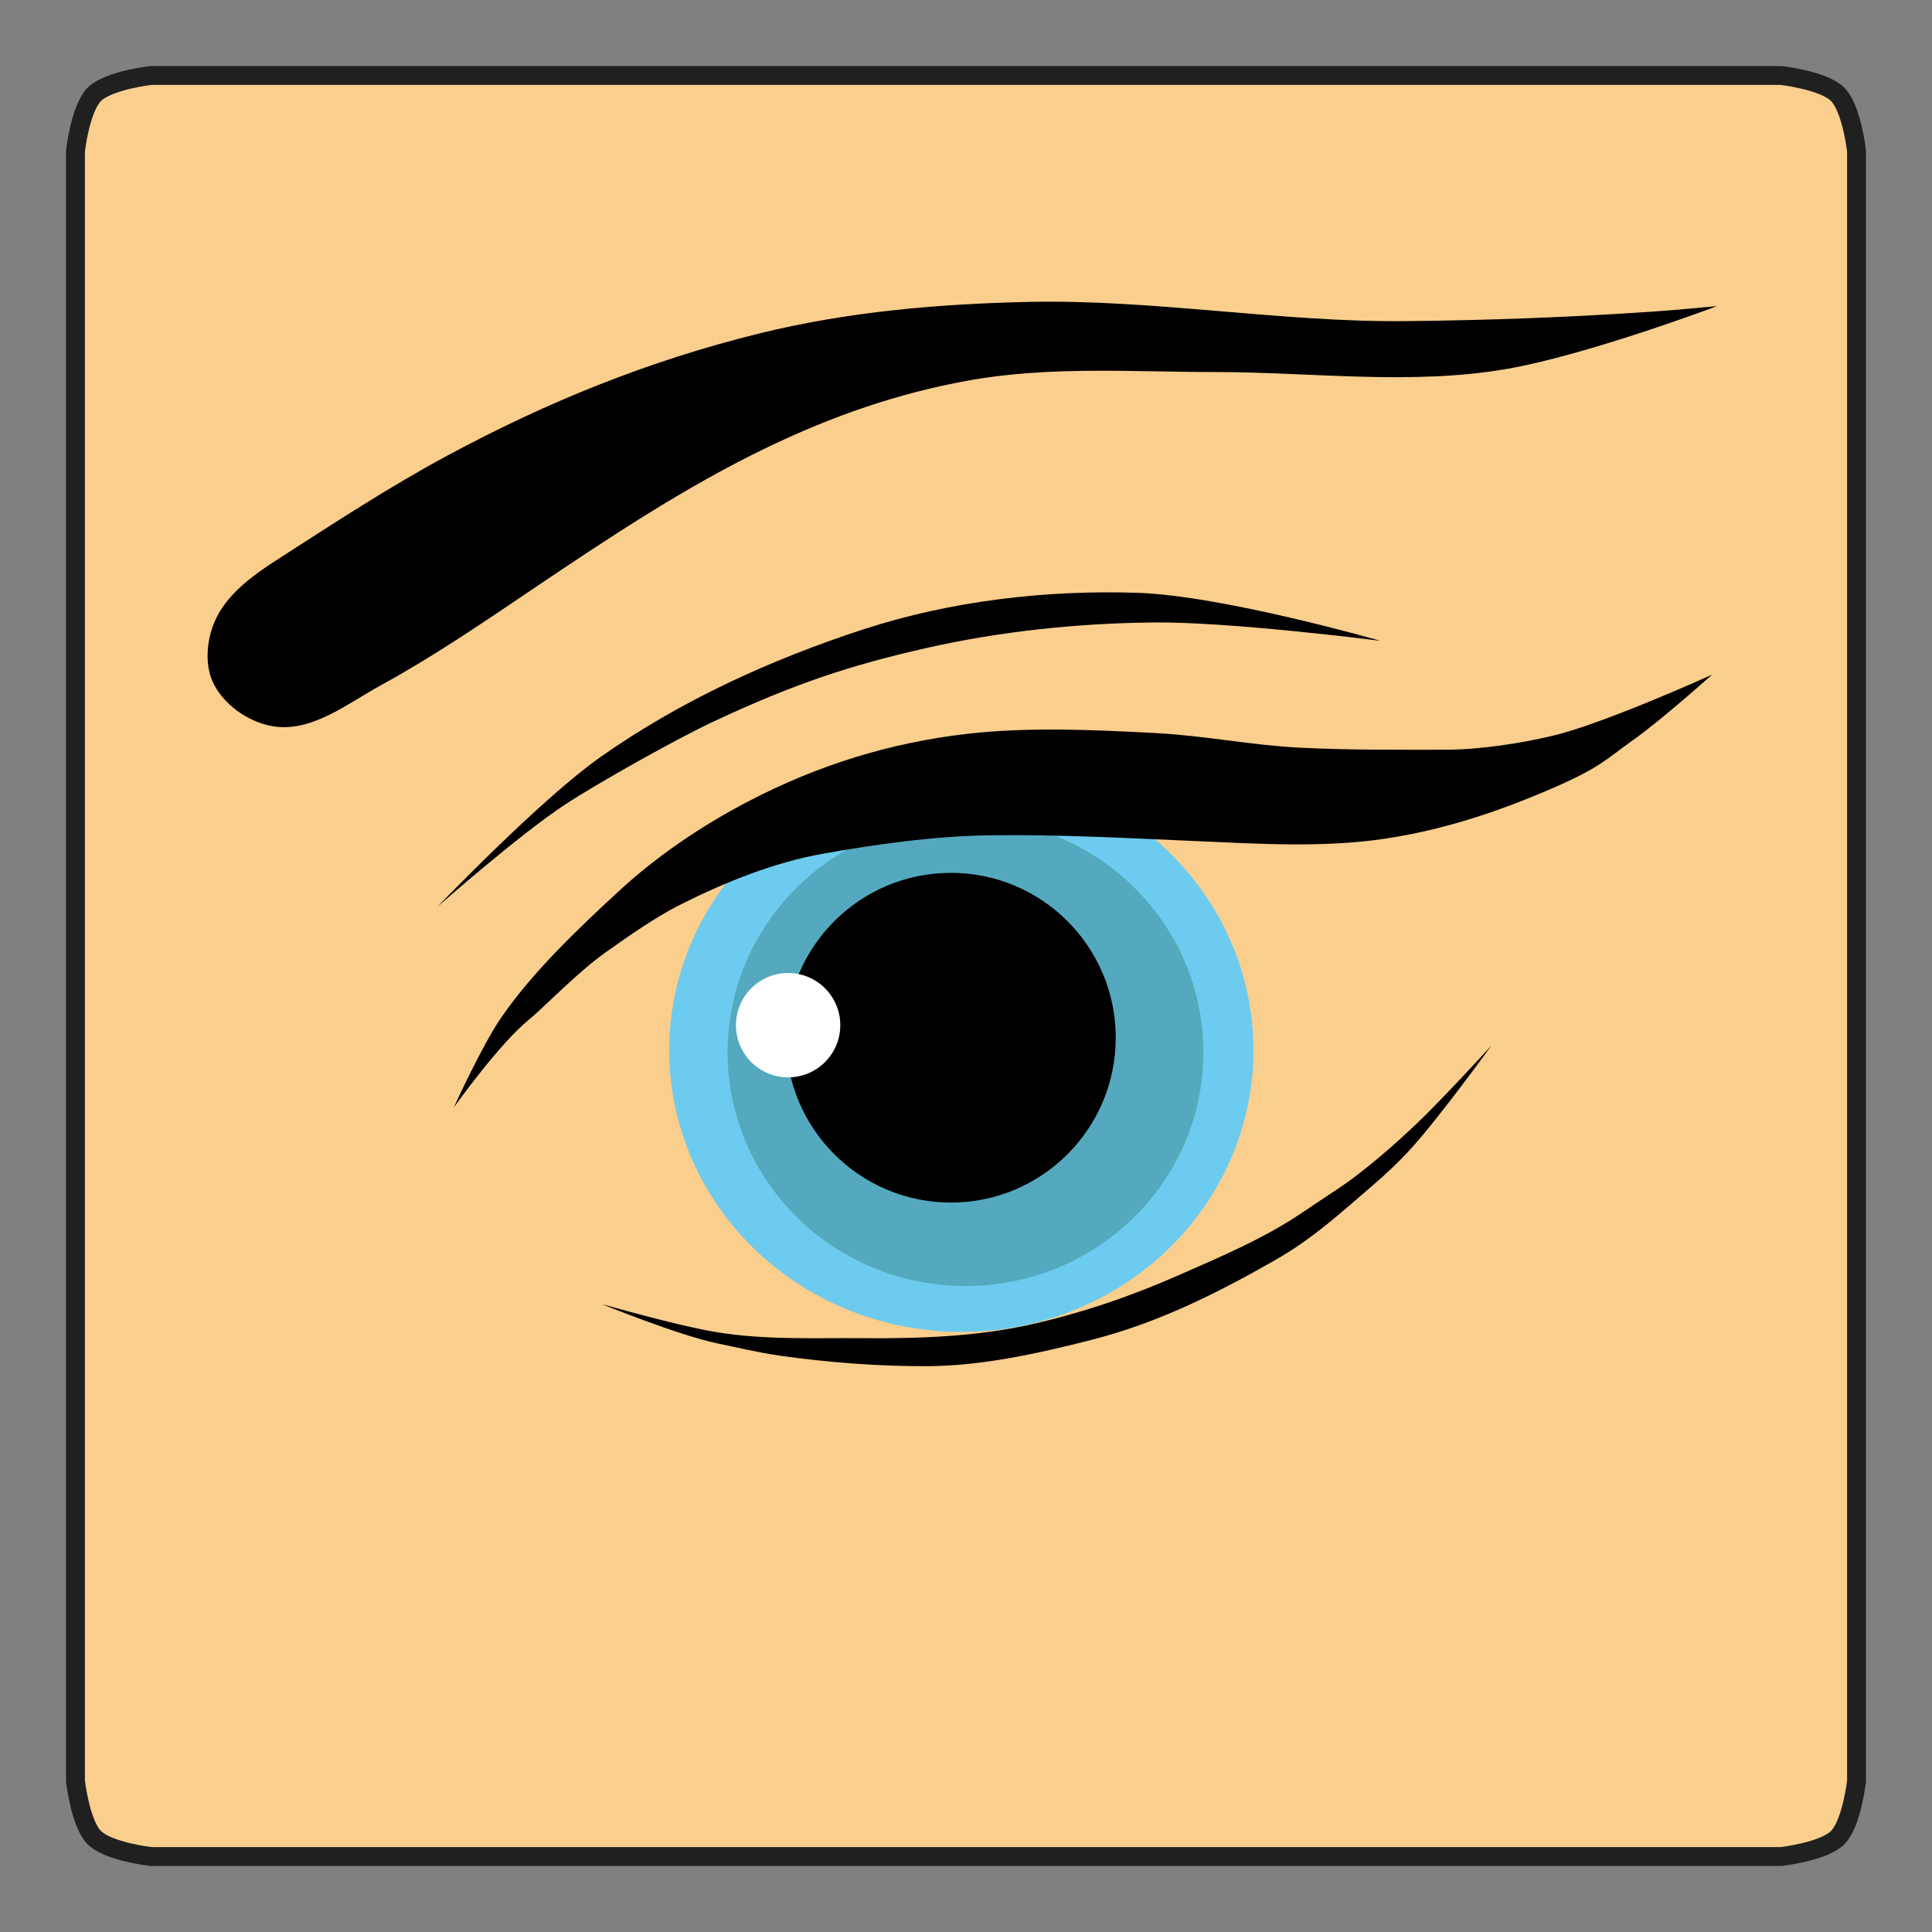 <?xml version="1.0" encoding="UTF-8" standalone="no"?>
<!-- Created with Inkscape (http://www.inkscape.org/) -->

<svg
   xmlns:dc="http://purl.org/dc/elements/1.1/"
   xmlns:cc="http://creativecommons.org/ns#"
   xmlns:rdf="http://www.w3.org/1999/02/22-rdf-syntax-ns#"
   xmlns:svg="http://www.w3.org/2000/svg"
   xmlns="http://www.w3.org/2000/svg"
   xmlns:sodipodi="http://sodipodi.sourceforge.net/DTD/sodipodi-0.dtd"
   xmlns:inkscape="http://www.inkscape.org/namespaces/inkscape"
   width="512"
   height="512"
   viewBox="0 0 512 512"
   id="svg2"
   version="1.1"
   inkscape:version="0.91 r13725"
   sodipodi:docname="drawing.svg"
   inkscape:export-filename="drawing.png"
   inkscape:export-xdpi="90"
   inkscape:export-ydpi="90">
  <rect x="0" y="0" width="512" height="512" fill="#808080" stroke="none"/>
  <defs
     id="defs4" />
  <sodipodi:namedview
     id="base"
     pagecolor="#ffffff"
     bordercolor="#666666"
     borderopacity="1.0"
     inkscape:pageopacity="0.0"
     inkscape:pageshadow="2"
     inkscape:zoom="0.86772068"
     inkscape:cx="300.12563"
     inkscape:cy="328.47129"
     inkscape:document-units="px"
     inkscape:current-layer="layer3"
     showgrid="true"
     units="px"
     inkscape:snap-page="false"
     inkscape:window-width="1440"
     inkscape:window-height="851"
     inkscape:window-x="0"
     inkscape:window-y="1"
     inkscape:window-maximized="1">
    <inkscape:grid
       type="xygrid"
       id="grid4218" />
  </sodipodi:namedview>
  <g
     inkscape:label="Layer 1"
     inkscape:groupmode="layer"
     id="layer1"
     transform="translate(0,-540.362)"
     style="display:inline"
     sodipodi:insensitive="true">
    <path
       style="fill:#face8d;fill-opacity:1;fill-rule:evenodd;stroke:#202020;stroke-width:5;stroke-linecap:butt;stroke-linejoin:miter;stroke-miterlimit:4;stroke-dasharray:none;stroke-opacity:1"
       d="m 20,580.362 c 0,0 1.273,-11.273 5,-15 3.727,-3.727 15,-5 15,-5 l 432,0 c 0,0 11.273,1.273 15,5 3.727,3.727 5,15 5,15 l 0,432 c 0,0 -1.273,11.273 -5,15 -3.727,3.727 -15,5 -15,5 l -432,0 c 0,0 -11.273,-1.273 -15,-5 -3.727,-3.727 -5,-15 -5,-15 z"
       id="path4184"
       inkscape:connector-curvature="0"
       sodipodi:nodetypes="caccaccaccacc" />
  </g>
  <g
     inkscape:groupmode="layer"
     id="layer3"
     inkscape:label="Layer 3"
     style="display:inline"
     sodipodi:insensitive="true">
    <g
       id="g4234"
       transform="matrix(1.106,0,0,1.106,-26.163,-36.336)">
      <ellipse
         ry="67.5"
         rx="70"
         cy="284.5"
         cx="254"
         id="path4224"
         style="fill:#6dcbef;fill-opacity:1;stroke:none;stroke-width:10;stroke-linecap:round;stroke-linejoin:round;stroke-miterlimit:4;stroke-dasharray:none;stroke-opacity:1" />
      <ellipse
         ry="56"
         rx="57"
         cy="285"
         cx="255"
         id="path4222"
         style="fill:#54a9bf;fill-opacity:1;stroke:none;stroke-width:10;stroke-linecap:round;stroke-linejoin:round;stroke-miterlimit:4;stroke-dasharray:none;stroke-opacity:1" />
      <circle
         r="39.5"
         cy="281.5"
         cx="251.5"
         id="path4216"
         style="fill:#000000;fill-opacity:1;stroke:none;stroke-width:10;stroke-linecap:round;stroke-linejoin:round;stroke-miterlimit:4;stroke-dasharray:none;stroke-opacity:1" />
      <circle
         r="12.5"
         cy="278.5"
         cx="212.5"
         id="path4220"
         style="fill:#ffffff;fill-opacity:1;stroke:none;stroke-width:10;stroke-linecap:round;stroke-linejoin:round;stroke-miterlimit:4;stroke-dasharray:none;stroke-opacity:1" />
      <path
         sodipodi:nodetypes="sssssssscssssssss"
         inkscape:connector-curvature="0"
         id="path4226"
         d="m 75,197 c -2.359,-4.408 -1.913,-10.381 0,-15 2.706,-6.533 9.052,-11.176 15,-15 14,-9 26.86,-17.439 40.7,-24.9 24.3,-13.1 48.562,-22.833 74.7,-29.3 21.083,-5.216 42.675,-7.102 64.4,-7.6 30.14,-0.69 60.555,4.891 90.6,4.6 20.055,-0.194 39.577,-0.936 59.6,-2.3 5.029,-0.343 15.1,-1.3 15.1,-1.3 0,0 -30.888,11.615 -50.1,15 -22.979,4.048 -47,0.8 -70,0.8 -19.912,0 -40.028,-1.509 -59.7,2.1 -16.623,3.05 -32.012,8.372 -47.7,15.9 -19.598,9.404 -38.285,21.847 -56.3,34 -11.885,8.018 -23.721,16.122 -36.3,23 -7.875,4.306 -16.073,10.93 -25,10 -5.977,-0.622 -12.164,-4.702 -15,-10 z"
         style="fill:#000000;fill-opacity:1;fill-rule:evenodd;stroke:none;stroke-width:1px;stroke-linecap:round;stroke-linejoin:round;stroke-opacity:1" />
      <path
         sodipodi:nodetypes="cssscssssc"
         inkscape:connector-curvature="0"
         id="path4228"
         d="m 128.5,250.1 c 0,0 24.67,-25.761 39.1,-35.9 19.272,-13.541 40.842,-23.359 63.1,-30.6 20.846,-6.782 43.733,-9.424 65.5,-8.7 20.604,0.685 58.2,11.5 58.2,11.5 0,0 -35.992,-4.604 -54.4,-4.4 -18.349,0.204 -36.749,2.119 -54.7,6.2 -17.515,3.982 -31.189,8.388 -50.8,17.6 -8.826,4.146 -27.24,14.462 -35.4,19.8 -10.934,7.153 -30.6,24.5 -30.6,24.5 z"
         style="fill:#000000;fill-opacity:1;fill-rule:evenodd;stroke:none;stroke-width:1px;stroke-linecap:round;stroke-linejoin:round;stroke-opacity:1" />
      <path
         sodipodi:nodetypes="csssssssscsssssssssc"
         inkscape:connector-curvature="0"
         id="path4230"
         d="m 132.4,298.2 c 0,0 6.769,-14.904 11.4,-21.6 7.495,-10.837 18.013,-20.873 28,-30.1 9.2,-8.5 19.937,-15.777 31.1,-21.6 16.848,-8.789 34.159,-14.09 52.4,-16.2 14.7,-1.7 30.309,-0.974 45.2,-0.2 11.769,0.612 22.956,2.916 34.5,3.5 11.652,0.59 23.333,0.5 35,0.5 8,0 18,-1.5 25.9,-3.4 12.341,-2.968 38,-14.6 38,-14.6 0,0 -12.339,11.05 -19.1,15.8 -6.273,4.407 -7.45,6.405 -19.8,11.7 -12.6,5.403 -25.32,9.669 -39.4,11.8 -14.691,2.223 -30.255,1.243 -45.1,0.6 -16.524,-0.716 -33.181,-1.632 -49.6,-1.4 -13.412,0.19 -27.167,2.117 -40,4.4 -11.844,2.107 -23.454,6.819 -34,12.1 -6.433,3.221 -13.117,8.01 -18.2,11.6 -6.559,4.633 -15.33,13.682 -18.1,15.9 -7.27,5.821 -18.2,21.2 -18.2,21.2 z"
         style="fill:#000000;fill-opacity:1;fill-rule:evenodd;stroke:none;stroke-width:1px;stroke-linecap:round;stroke-linejoin:round;stroke-opacity:1" />
      <path
         sodipodi:nodetypes="cssssssscsssssssc"
         inkscape:connector-curvature="0"
         id="path4232"
         d="m 167.8,345.3 c 0,0 17.989,5.165 27.2,6.7 12,2 23.815,1.397 35.6,1.5 13.437,0.118 27.278,-0.413 40.1,-3.3 12.383,-2.788 24.192,-6.855 35.4,-11.8 10.229,-4.513 20.43,-8.787 29.6,-15 8.835,-5.986 9.11,-5.89 13.4,-9.2 4.883,-3.768 9.529,-7.851 14,-12.1 6.254,-5.944 17.9,-18.7 17.9,-18.7 0,0 -12.162,16.813 -19.1,24.5 -3.033,3.36 -6.361,6.457 -9.8,9.4 -7.355,6.294 -13.827,12.318 -23.1,17.6 -13.869,7.899 -27.895,14.94 -43.8,19 -12.671,3.235 -26.175,6.24 -39.3,6.3 -11.776,0.053 -23.638,-0.865 -35.3,-2.5 -4.978,-0.698 -11.4,-2.2 -14.8,-2.9 -9.646,-1.986 -28,-9.5 -28,-9.5 z"
         style="fill:#000000;fill-opacity:1;fill-rule:evenodd;stroke:none;stroke-width:1px;stroke-linecap:round;stroke-linejoin:round;stroke-opacity:1" />
    </g>
  </g>
</svg>
